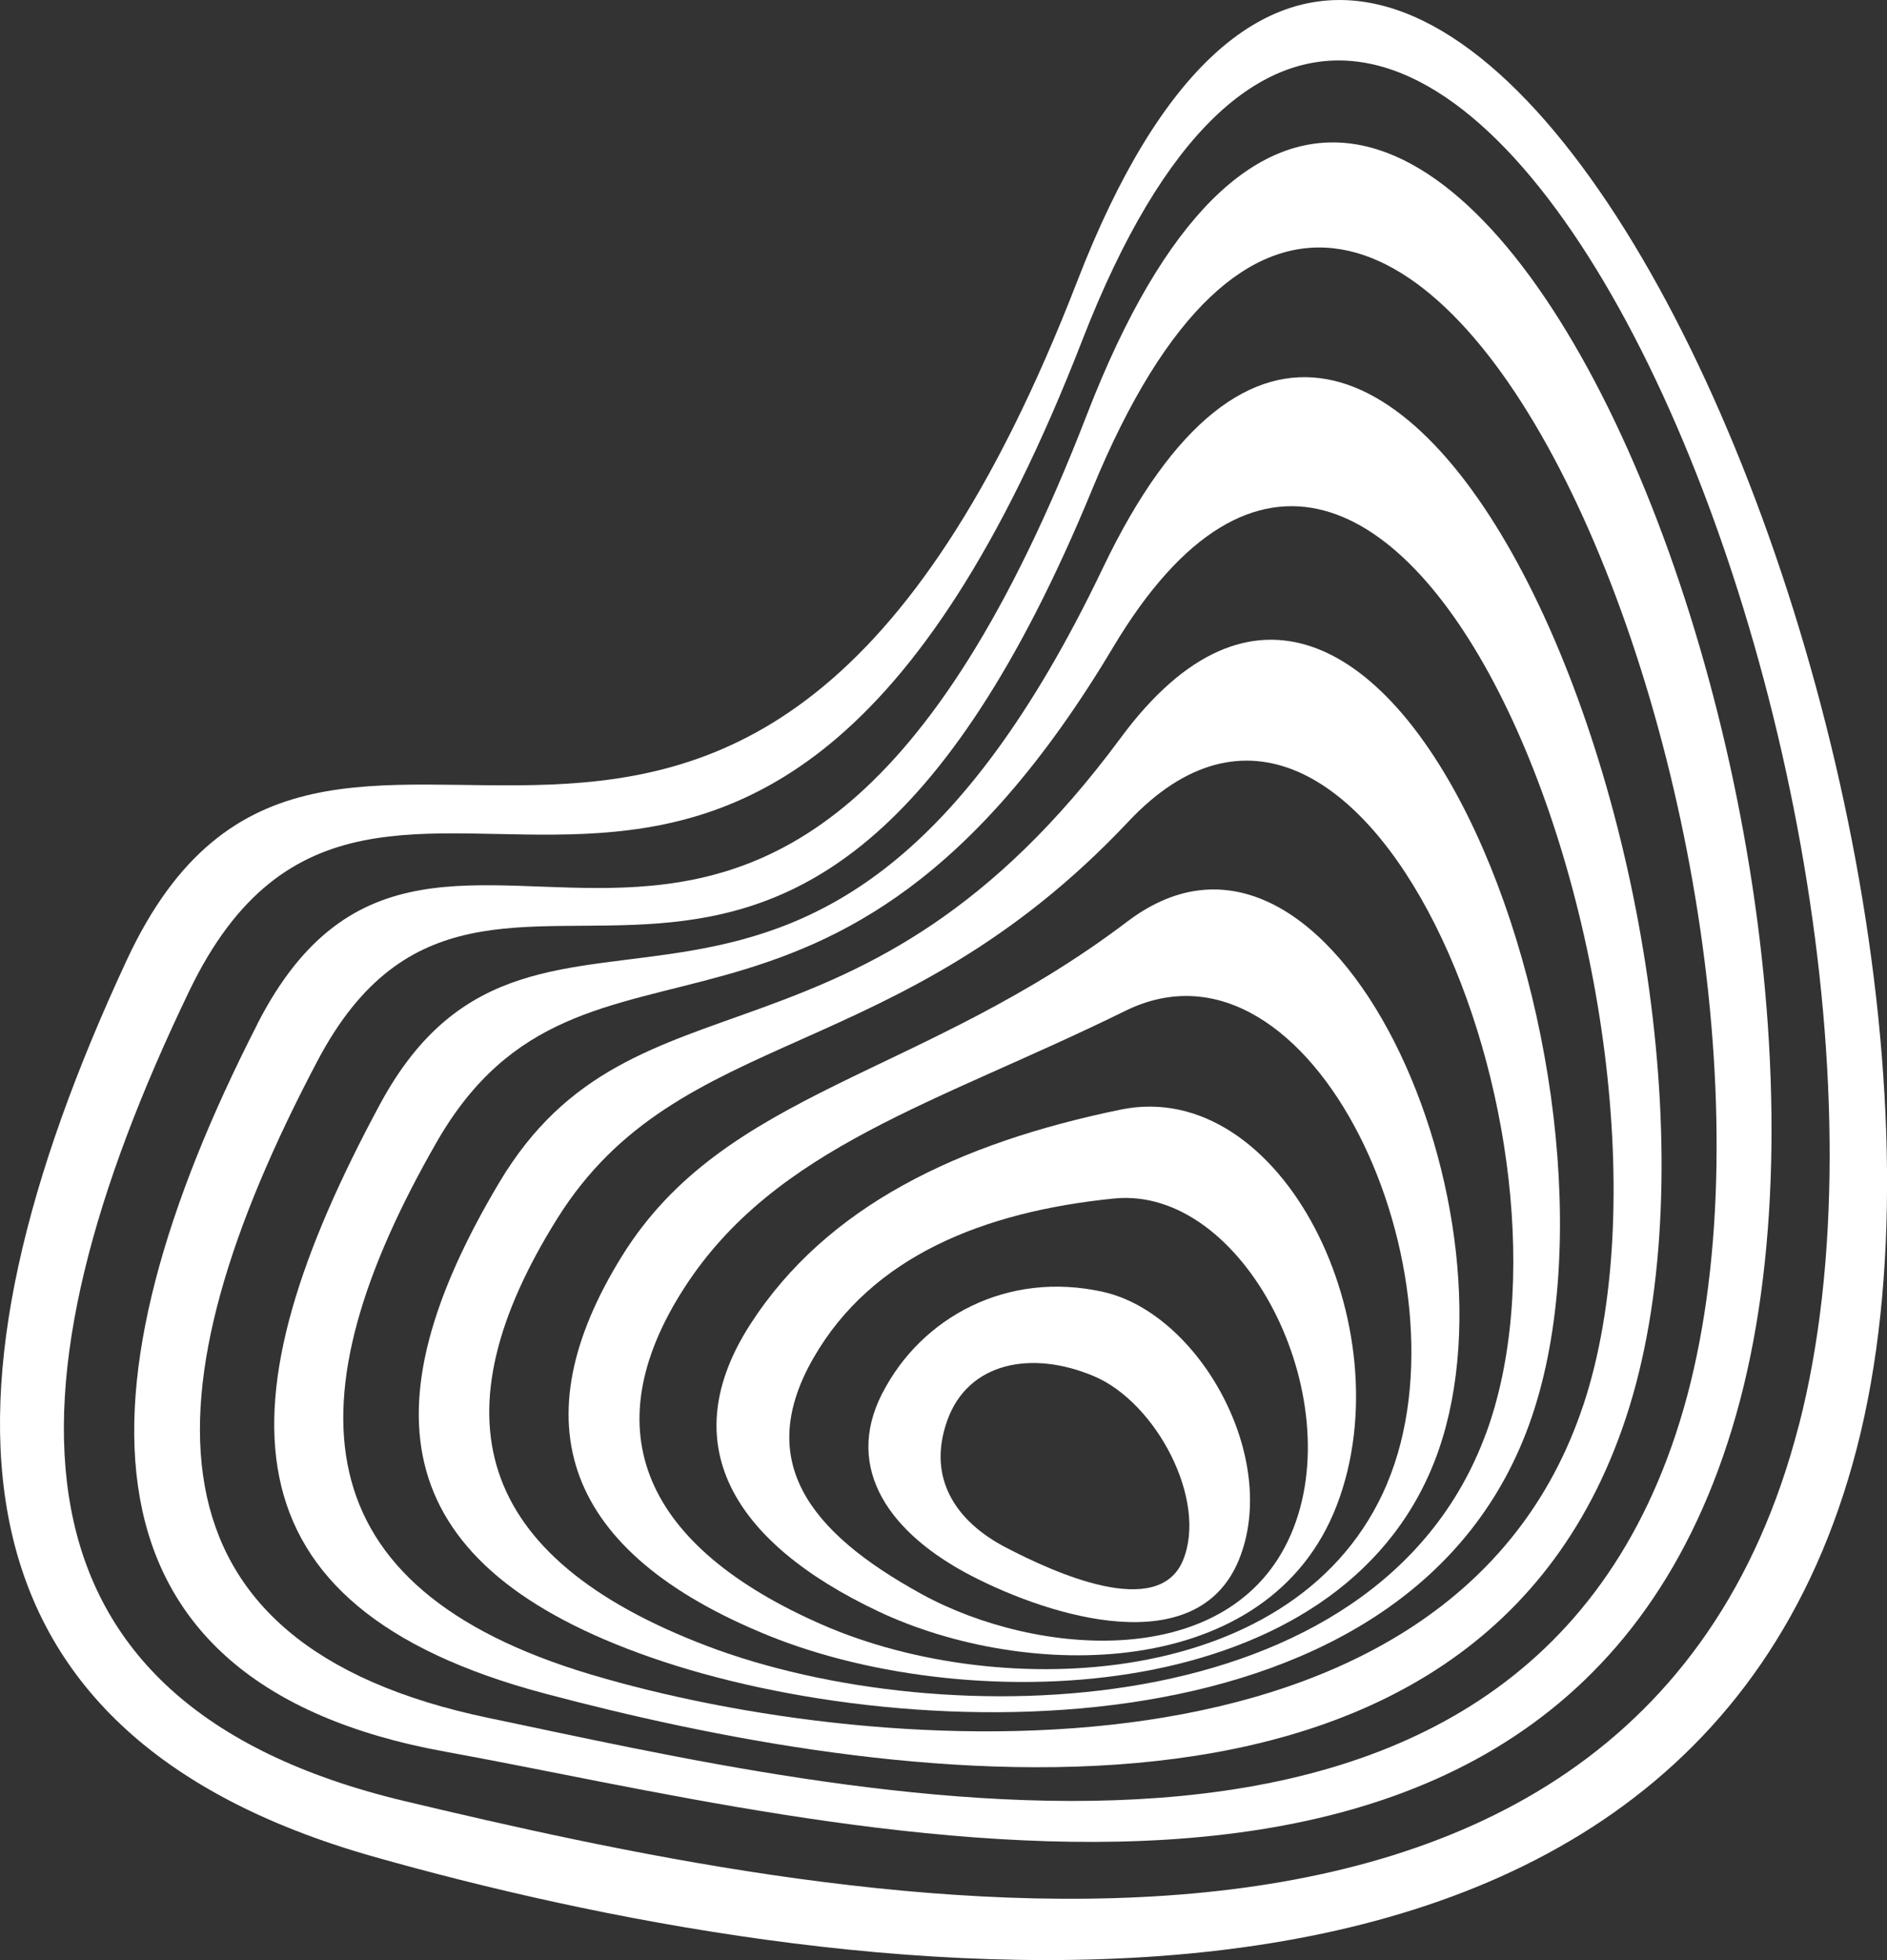 <?xml version="1.0" encoding="UTF-8"?>
<svg id="Layer_2" data-name="Layer 2" xmlns="http://www.w3.org/2000/svg" viewBox="0 0 281.1 291.91">
  <rect x="0" y="0" width="281.1" height="291.91" fill="#333333" stroke="none"/>
  <defs>
    <style>
      .cls-1 {
        fill: #fff;
        stroke-width: 0px;
      }
    </style>
  </defs>
  <g id="_ÎÓÈ_1" data-name="—ÎÓÈ_1">
    <g>
      <path class="cls-1" d="M131.43,207.51c5.8-11.34,18.63-18.32,32.92-15.11,14.3,3.21,26.41,24.8,20.19,39.93-6.22,15.13-27.88,8.54-39.85,2.34-11.97-6.2-19.07-15.82-13.27-27.16ZM176.24,232.34c3.67-8.97-4.02-23.48-13.28-27.39-9.25-3.91-18.74-2.11-21.85,6.6s1.45,15.12,8.69,18.89c7.23,3.77,22.77,10.87,26.44,1.9Z"/>
      <path class="cls-1" d="M111.79,197.19c11.4-17.65,31.1-26.99,55.15-31.94,24.05-4.95,42.34,32.37,32.22,58.87-10.13,26.5-46.36,26.24-68.31,15.86-21.95-10.39-30.45-25.14-19.06-42.79ZM192.29,228.54c8.9-20.52-6.99-52-26.35-50.05-19.36,1.95-36.03,8.58-44.74,23.71-8.71,15.13-1.06,25.8,16.11,35.21,17.17,9.41,46.07,11.64,54.98-8.87Z"/>
      <path class="cls-1" d="M92.68,187.02c15.38-24.76,44.65-26.58,75.27-49.79,30.62-23.21,60.05,43.97,45.73,80.44-14.31,36.48-68.65,38.3-99.2,25.91-30.55-12.39-37.18-31.79-21.8-56.56ZM206.63,220.94c13.01-30.84-11.14-84.11-38.99-70.4-27.85,13.71-52.17,20.17-65.77,41.36-13.6,21.18-5.96,38.45,20.66,50.08,26.61,11.63,71.09,9.8,84.11-21.04Z"/>
      <path class="cls-1" d="M74.37,176.11c20.14-33.79,53.72-13.64,92.59-66.24,38.87-52.6,78.6,50.02,61.23,101.14-17.38,51.12-92.16,49.43-131.18,35.84-39.02-13.59-42.78-36.94-22.64-70.74ZM221.34,213.56c16.21-43.93-18.64-127.97-53.23-91.22-34.59,36.76-66.91,30.04-85.1,59.14-18.19,29.09-12.54,50.4,22.34,63.66,34.88,13.26,99.77,12.35,115.98-31.58Z"/>
      <path class="cls-1" d="M56.6,164.46c23.8-44.12,64.95,9.53,107.68-79.85,42.73-89.38,100.3,54.16,78.45,124.9-21.85,70.74-112.56,55.72-161.54,42.71-48.98-13.01-48.38-43.64-24.59-87.76ZM235.88,209.21c19.44-58.75-27.99-183.27-70.06-112.82-42.07,70.46-78.7,35.26-100.76,73.68-22.06,38.42-20.35,66.37,22.94,79.3,43.29,12.93,128.43,18.59,147.87-40.16Z"/>
      <path class="cls-1" d="M38.34,152.49c27.59-53.89,76.88,29.95,123.56-90.71,46.68-120.67,122.76,57.53,96.7,149-26.06,91.46-135.72,60.32-192.22,50.1-56.5-10.22-55.62-54.49-28.03-108.38ZM250.81,209.77c23.65-82.17-43.49-245.28-88.1-136.92-44.61,108.36-89.32,35.72-115.4,85.11-26.08,49.4-27.24,86.9,25.49,97.89,52.74,10.99,154.36,36.08,178.01-46.09Z"/>
      <path class="cls-1" d="M18.86,143.03c29.95-64.42,91.49,28.3,141.63-101.19,50.13-129.5,142,73.87,116.11,173.85-25.9,99.98-155.53,79.36-220.99,60.8C-9.85,257.93-11.1,207.45,18.86,143.03ZM267.96,212.32c24.98-96.64-57.76-287.7-106.74-161.64-48.98,126.05-104.53,37.65-133.04,96.93C-.33,206.87-.96,253.65,60.28,268.23c61.25,14.58,182.69,40.74,207.67-55.91Z"/>
    </g>
  </g>
</svg>